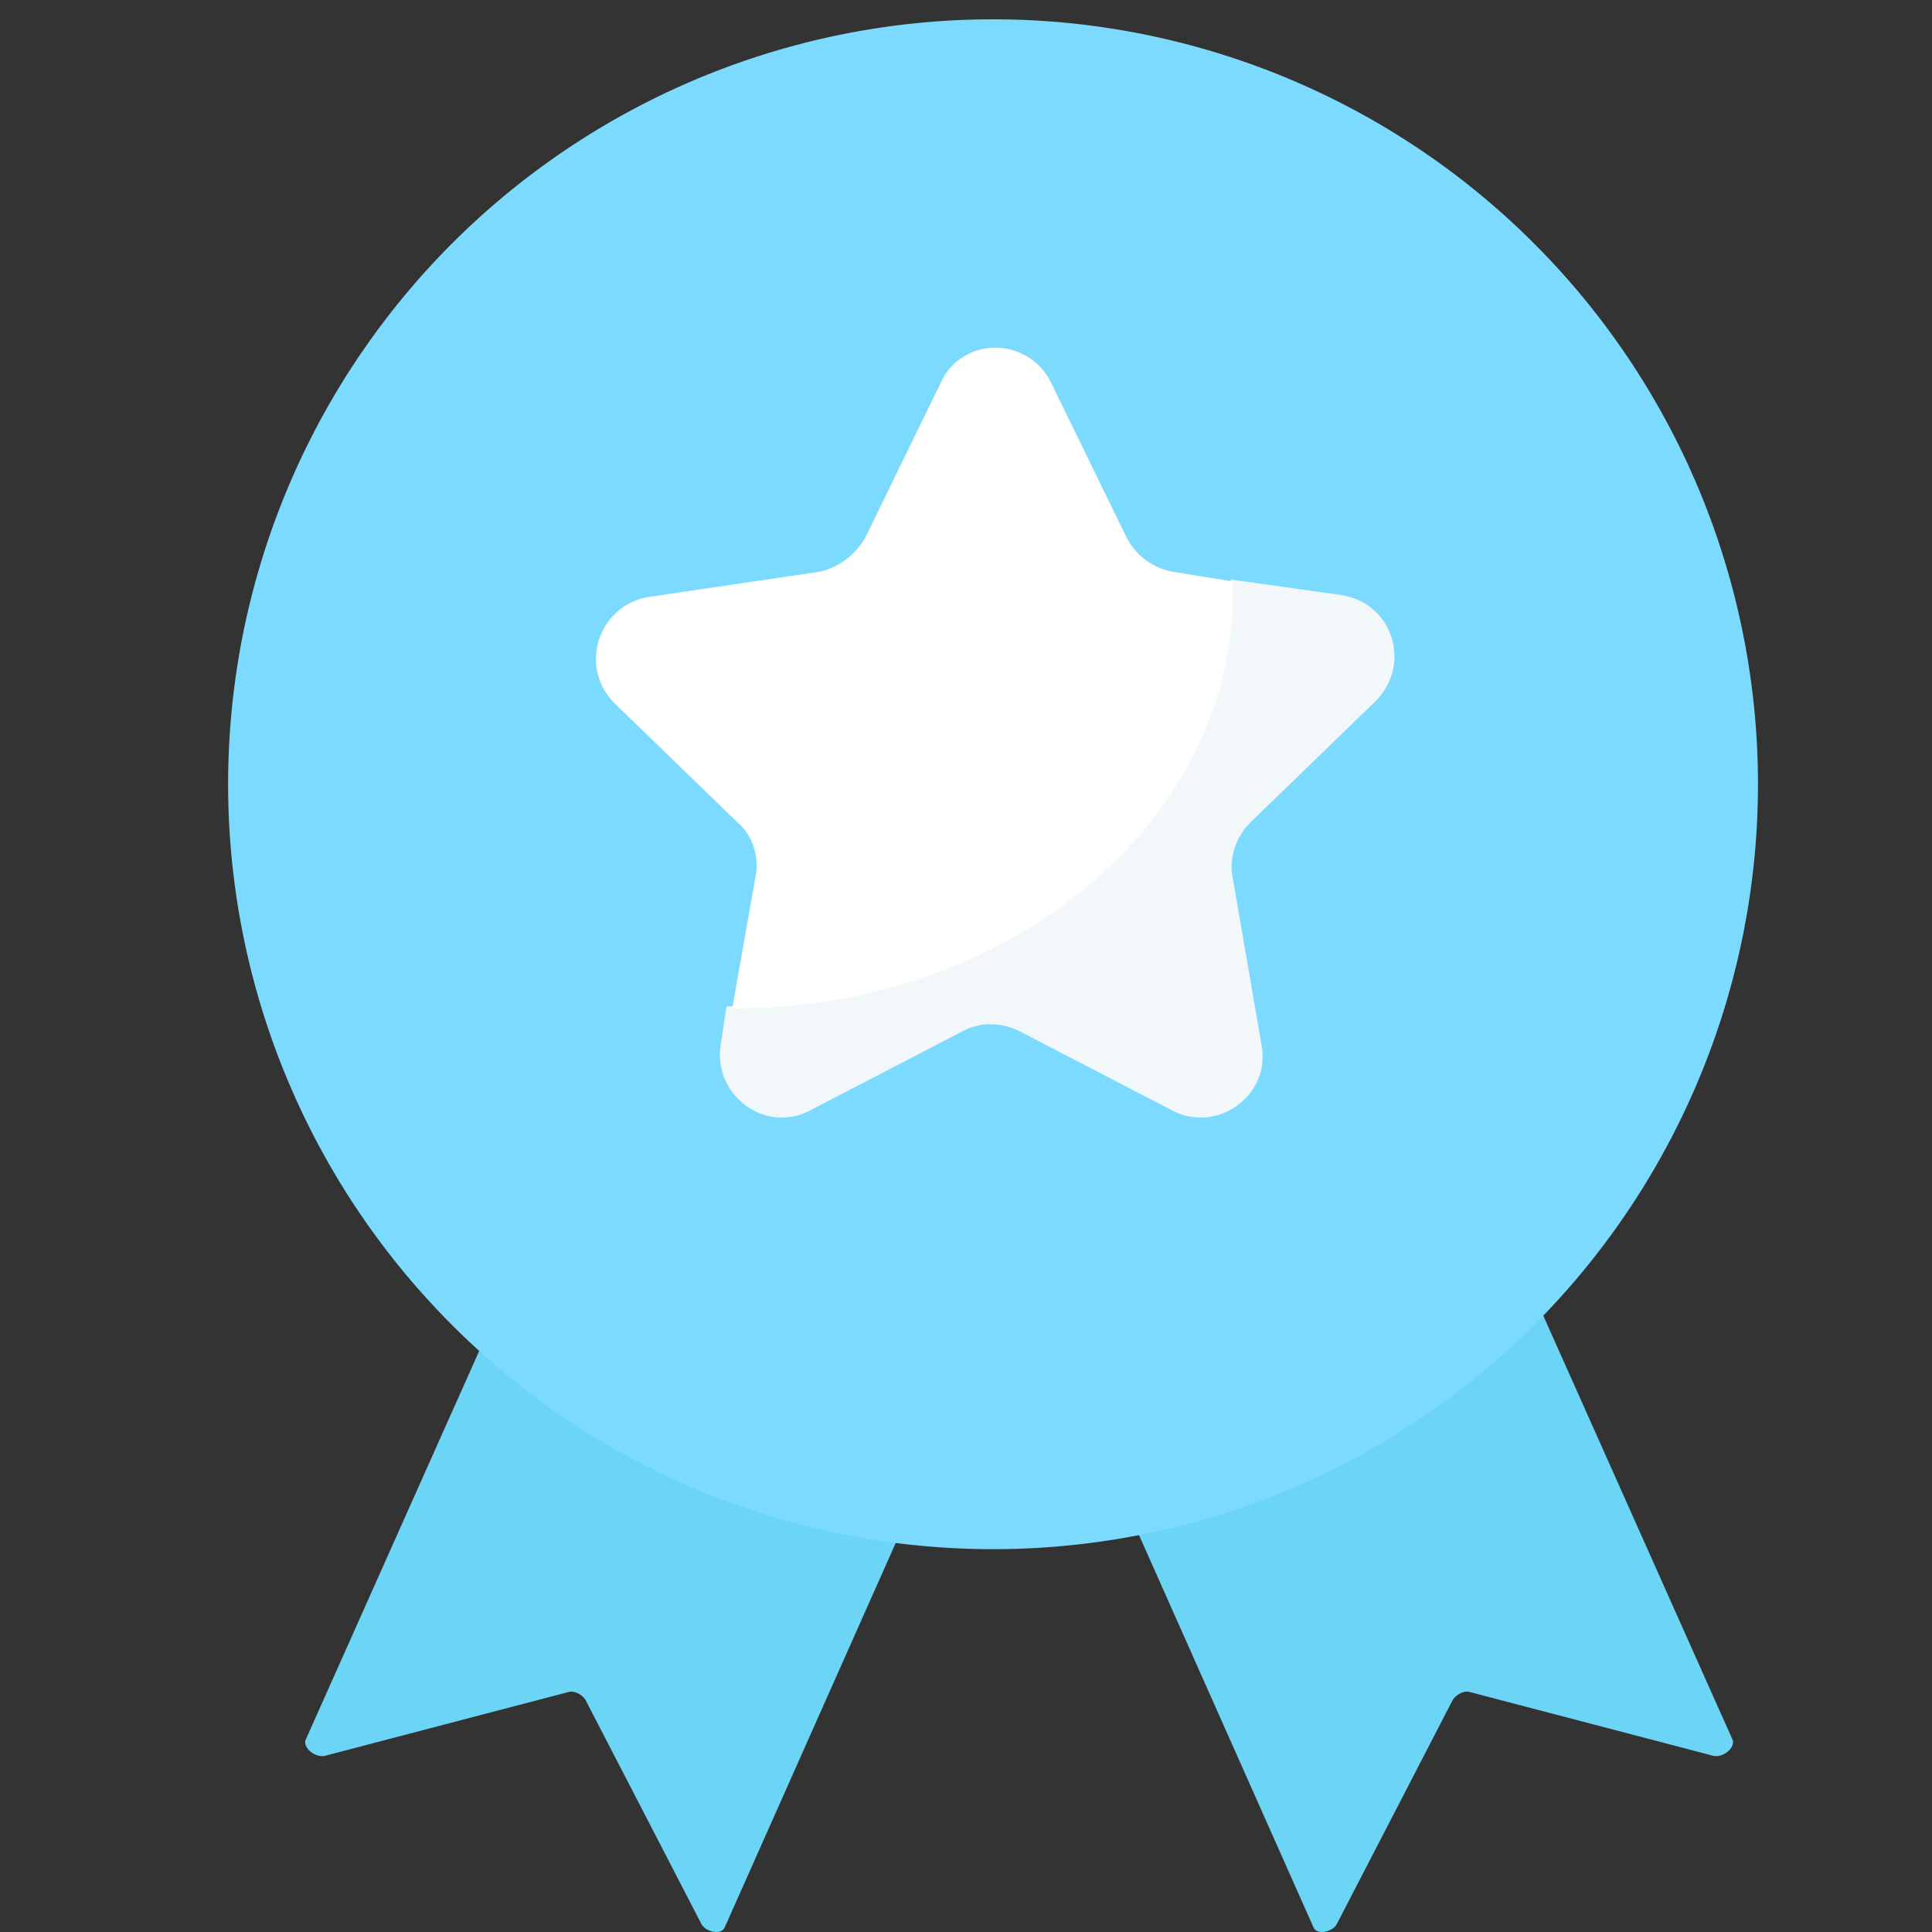 <?xml version="1.0" standalone="no"?><!DOCTYPE svg PUBLIC "-//W3C//DTD SVG 1.1//EN" "http://www.w3.org/Graphics/SVG/1.1/DTD/svg11.dtd"><svg t="1640839157021" class="icon" viewBox="0 0 1024 1024" version="1.1" xmlns="http://www.w3.org/2000/svg" p-id="1037" xmlns:xlink="http://www.w3.org/1999/xlink" width="200" height="200"><rect x="0" y="0" width="1024" height="1024" fill="#333333" stroke="none"/><defs><style type="text/css"></style></defs><path d="M371.737 1019.72l-61.429-118.763c-2.048-3.071-6.143-5.119-9.214-4.095l-129.001 33.786c-5.119 1.024-11.262-4.095-10.238-8.191l136.167-305.097c1.024-2.048 5.119-3.071 8.191-2.048l209.882 93.167c3.071 2.048 5.119 5.119 4.095 7.167L384.023 1021.768c-2.048 4.095-10.238 2.048-12.286-2.048zM708.573 1019.72l61.429-118.763c2.048-3.071 6.143-5.119 9.214-4.095l129.001 33.786c5.119 1.024 11.262-4.095 10.238-8.191L782.287 617.361c-1.024-3.071-4.095-3.071-8.191-2.048l-209.882 93.167c-3.071 2.048-5.119 5.119-4.095 7.167L696.287 1021.768c2.048 4.095 10.238 2.048 12.286-2.048z" fill="#6CD4F4" p-id="1038"></path><path d="M526.333 415.669m-405.431 0a405.431 405.431 0 1 0 810.862 0 405.431 405.431 0 1 0-810.862 0Z" fill="#7DDAFF" p-id="1039"></path><path d="M729.049 371.645c19.452-19.452 9.214-52.215-18.429-56.31l-58.357-8.191v7.167c0 120.81-118.763 219.096-265.168 219.096h-2.048l-3.071 20.476c-4.095 26.619 23.548 47.096 47.096 34.81l80.881-41.976c9.214-5.119 20.476-5.119 30.714 0l80.881 41.976c23.548 12.286 52.215-8.191 47.096-34.81l-15.357-89.072c-2.048-10.238 2.048-21.5 9.214-28.667l66.548-64.5z" fill="#F2F7F9" p-id="1040"></path><path d="M653.287 315.335v-7.167l-31.738-5.119c-10.238-2.048-19.452-8.191-24.572-18.429l-39.929-81.905c-12.286-24.572-47.096-24.572-58.357 0l-39.929 81.905c-5.119 9.214-14.333 16.381-24.572 18.429l-90.096 13.31c-26.619 4.095-37.881 36.857-18.429 56.31l65.524 63.477c8.191 7.167 11.262 18.429 9.214 28.667l-12.286 69.619h2.048c144.358 0 263.121-98.286 263.121-219.096z" fill="#FFFFFF" p-id="1041"></path></svg>